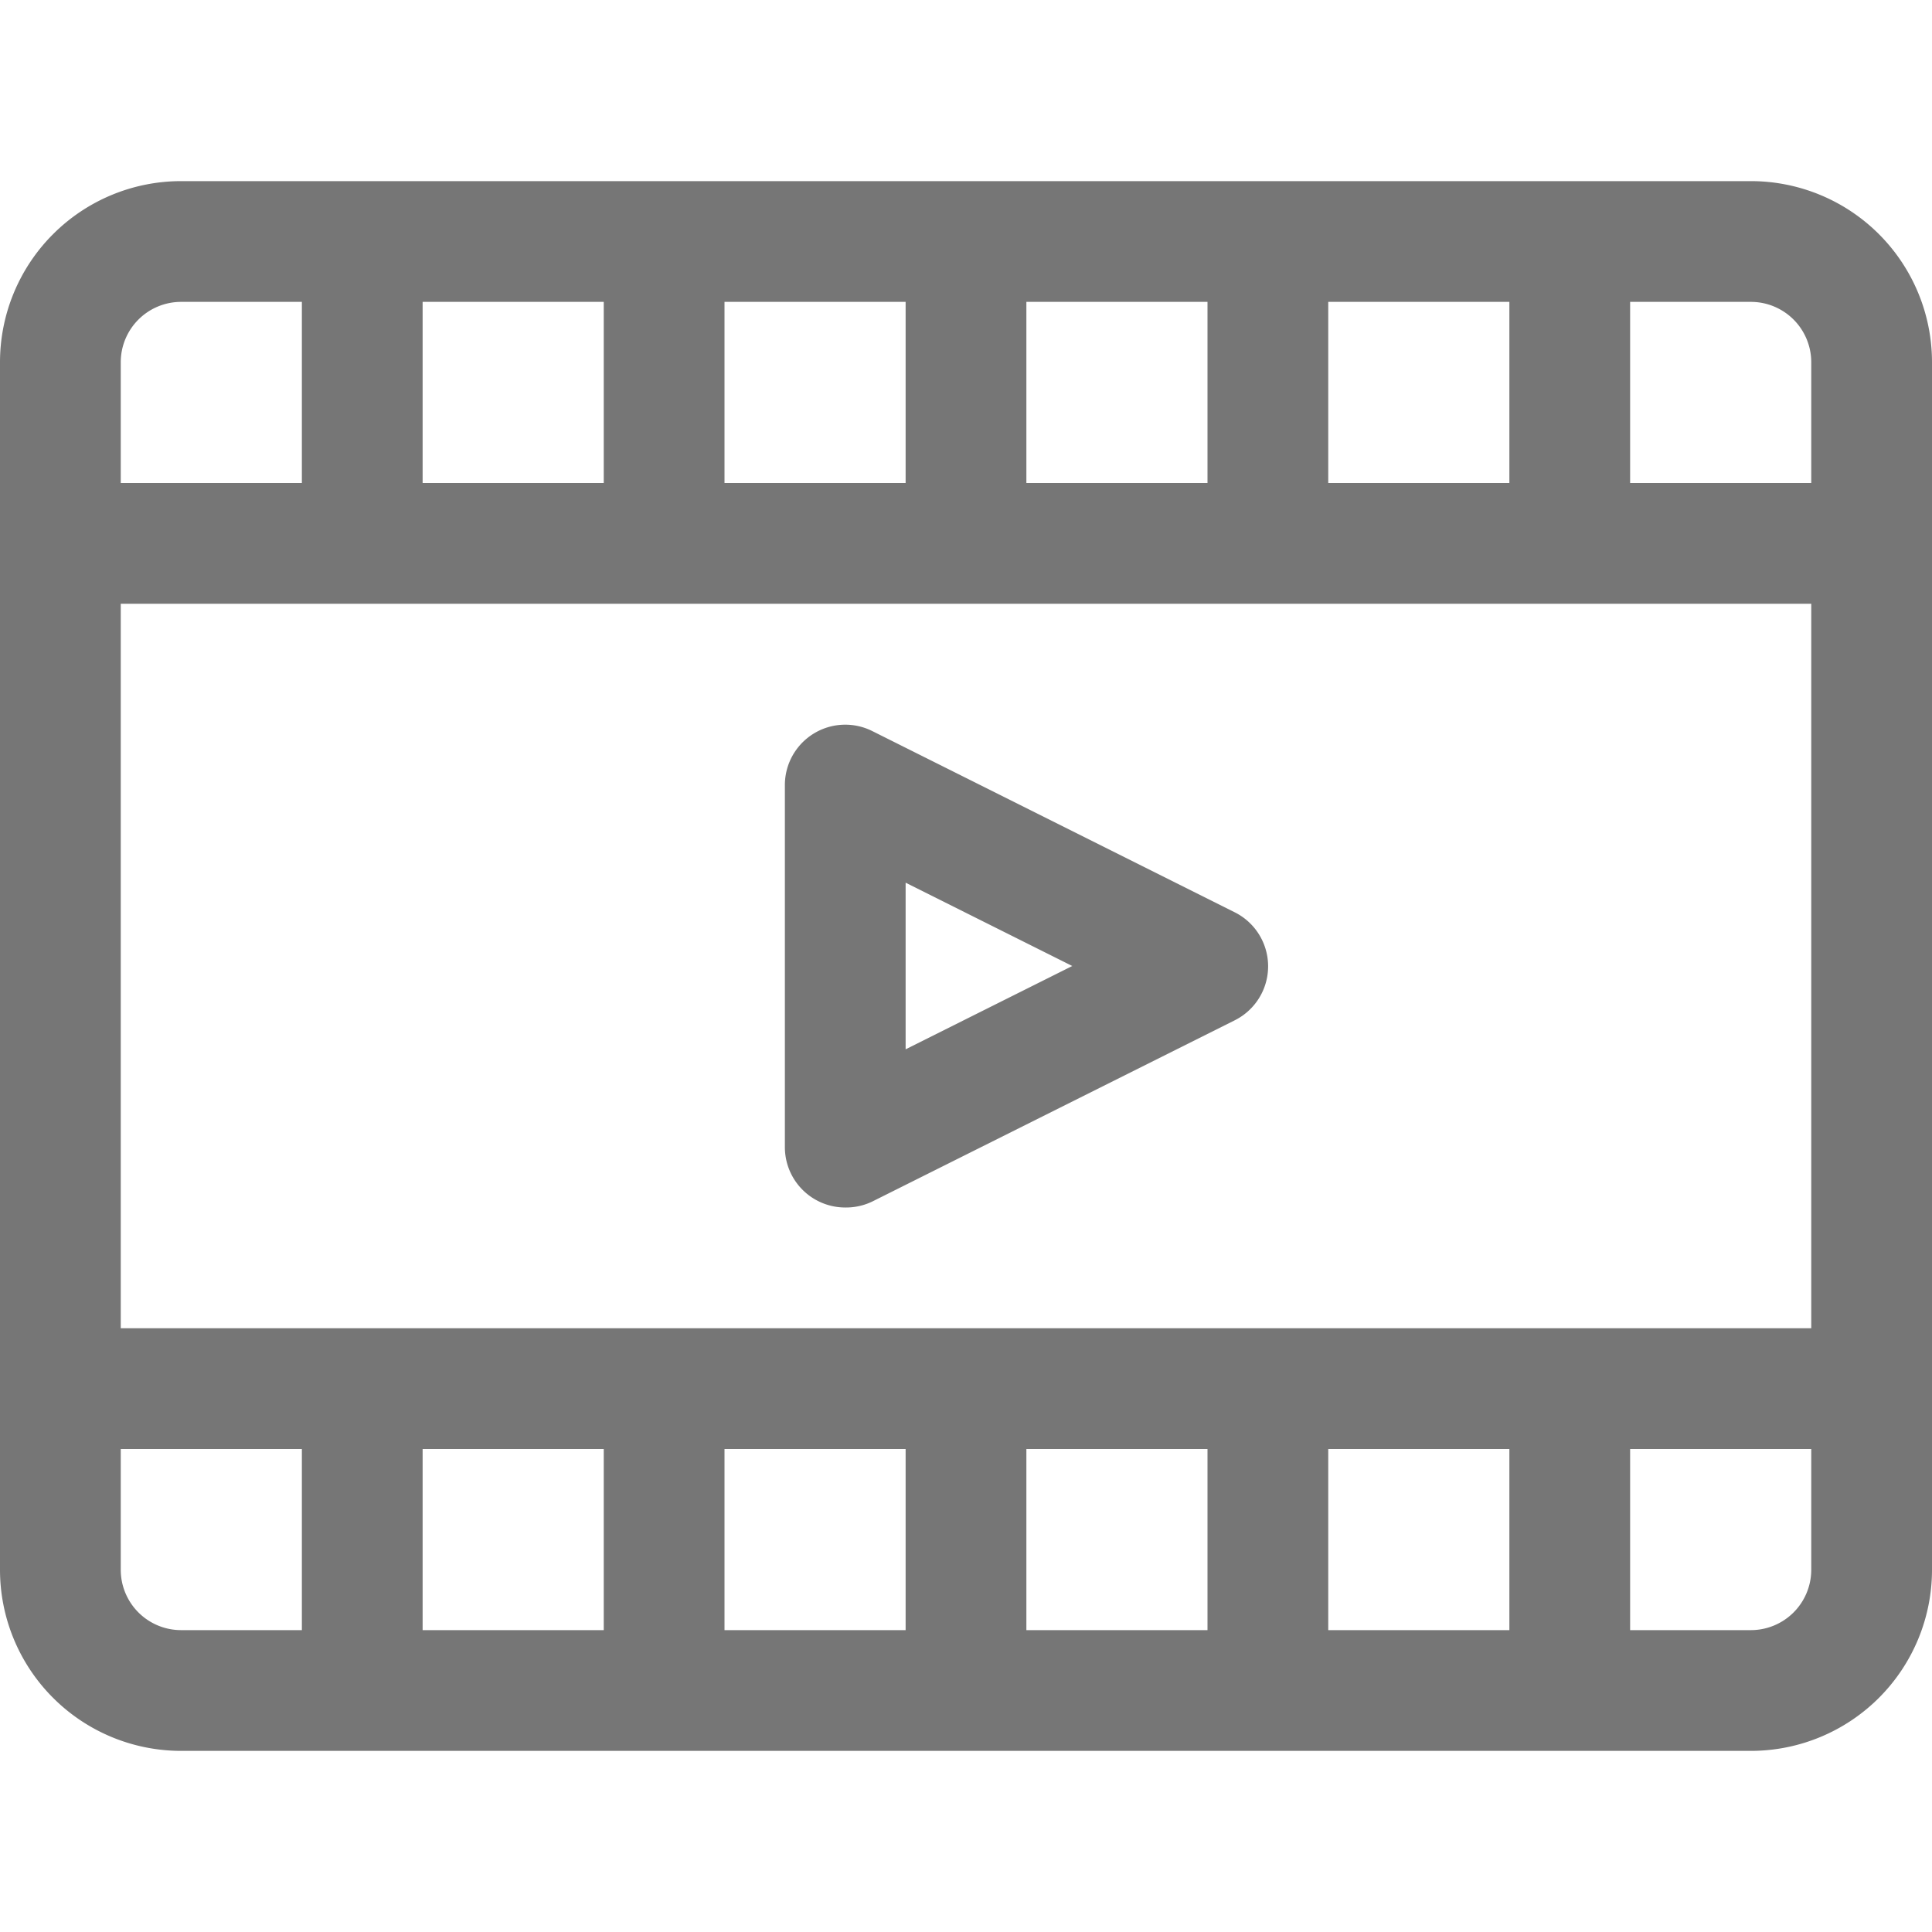 <svg id="Icons" xmlns="http://www.w3.org/2000/svg" viewBox="0 0 32 32"><title>doc--video</title><g id="Video"><path d="M14,20a1,1,0,0,1-1-1V13a1,1,0,0,1,1.45-.89l6,3a1,1,0,0,1,0,1.79l-6,3A1,1,0,0,1,14,20Zm1-5.38v2.76L17.76,16Z" style="fill:#767676"/><path d="M29,3H3A3,3,0,0,0,0,6V26a3,3,0,0,0,3,3H29a3,3,0,0,0,3-3V6A3,3,0,0,0,29,3Zm1,3V8H27V5h2A1,1,0,0,1,30,6ZM22,8V5h3V8ZM17,8V5h3V8ZM12,8V5h3V8ZM7,8V5h3V8ZM3,5H5V8H2V6A1,1,0,0,1,3,5ZM5,27H3a1,1,0,0,1-1-1V24H5Zm5,0H7V24h3Zm5,0H12V24h3Zm5,0H17V24h3Zm5,0H22V24h3Zm5-1a1,1,0,0,1-1,1H27V24h3ZM2,22V10H30V22Z" style="fill:#767676"/></g></svg>
